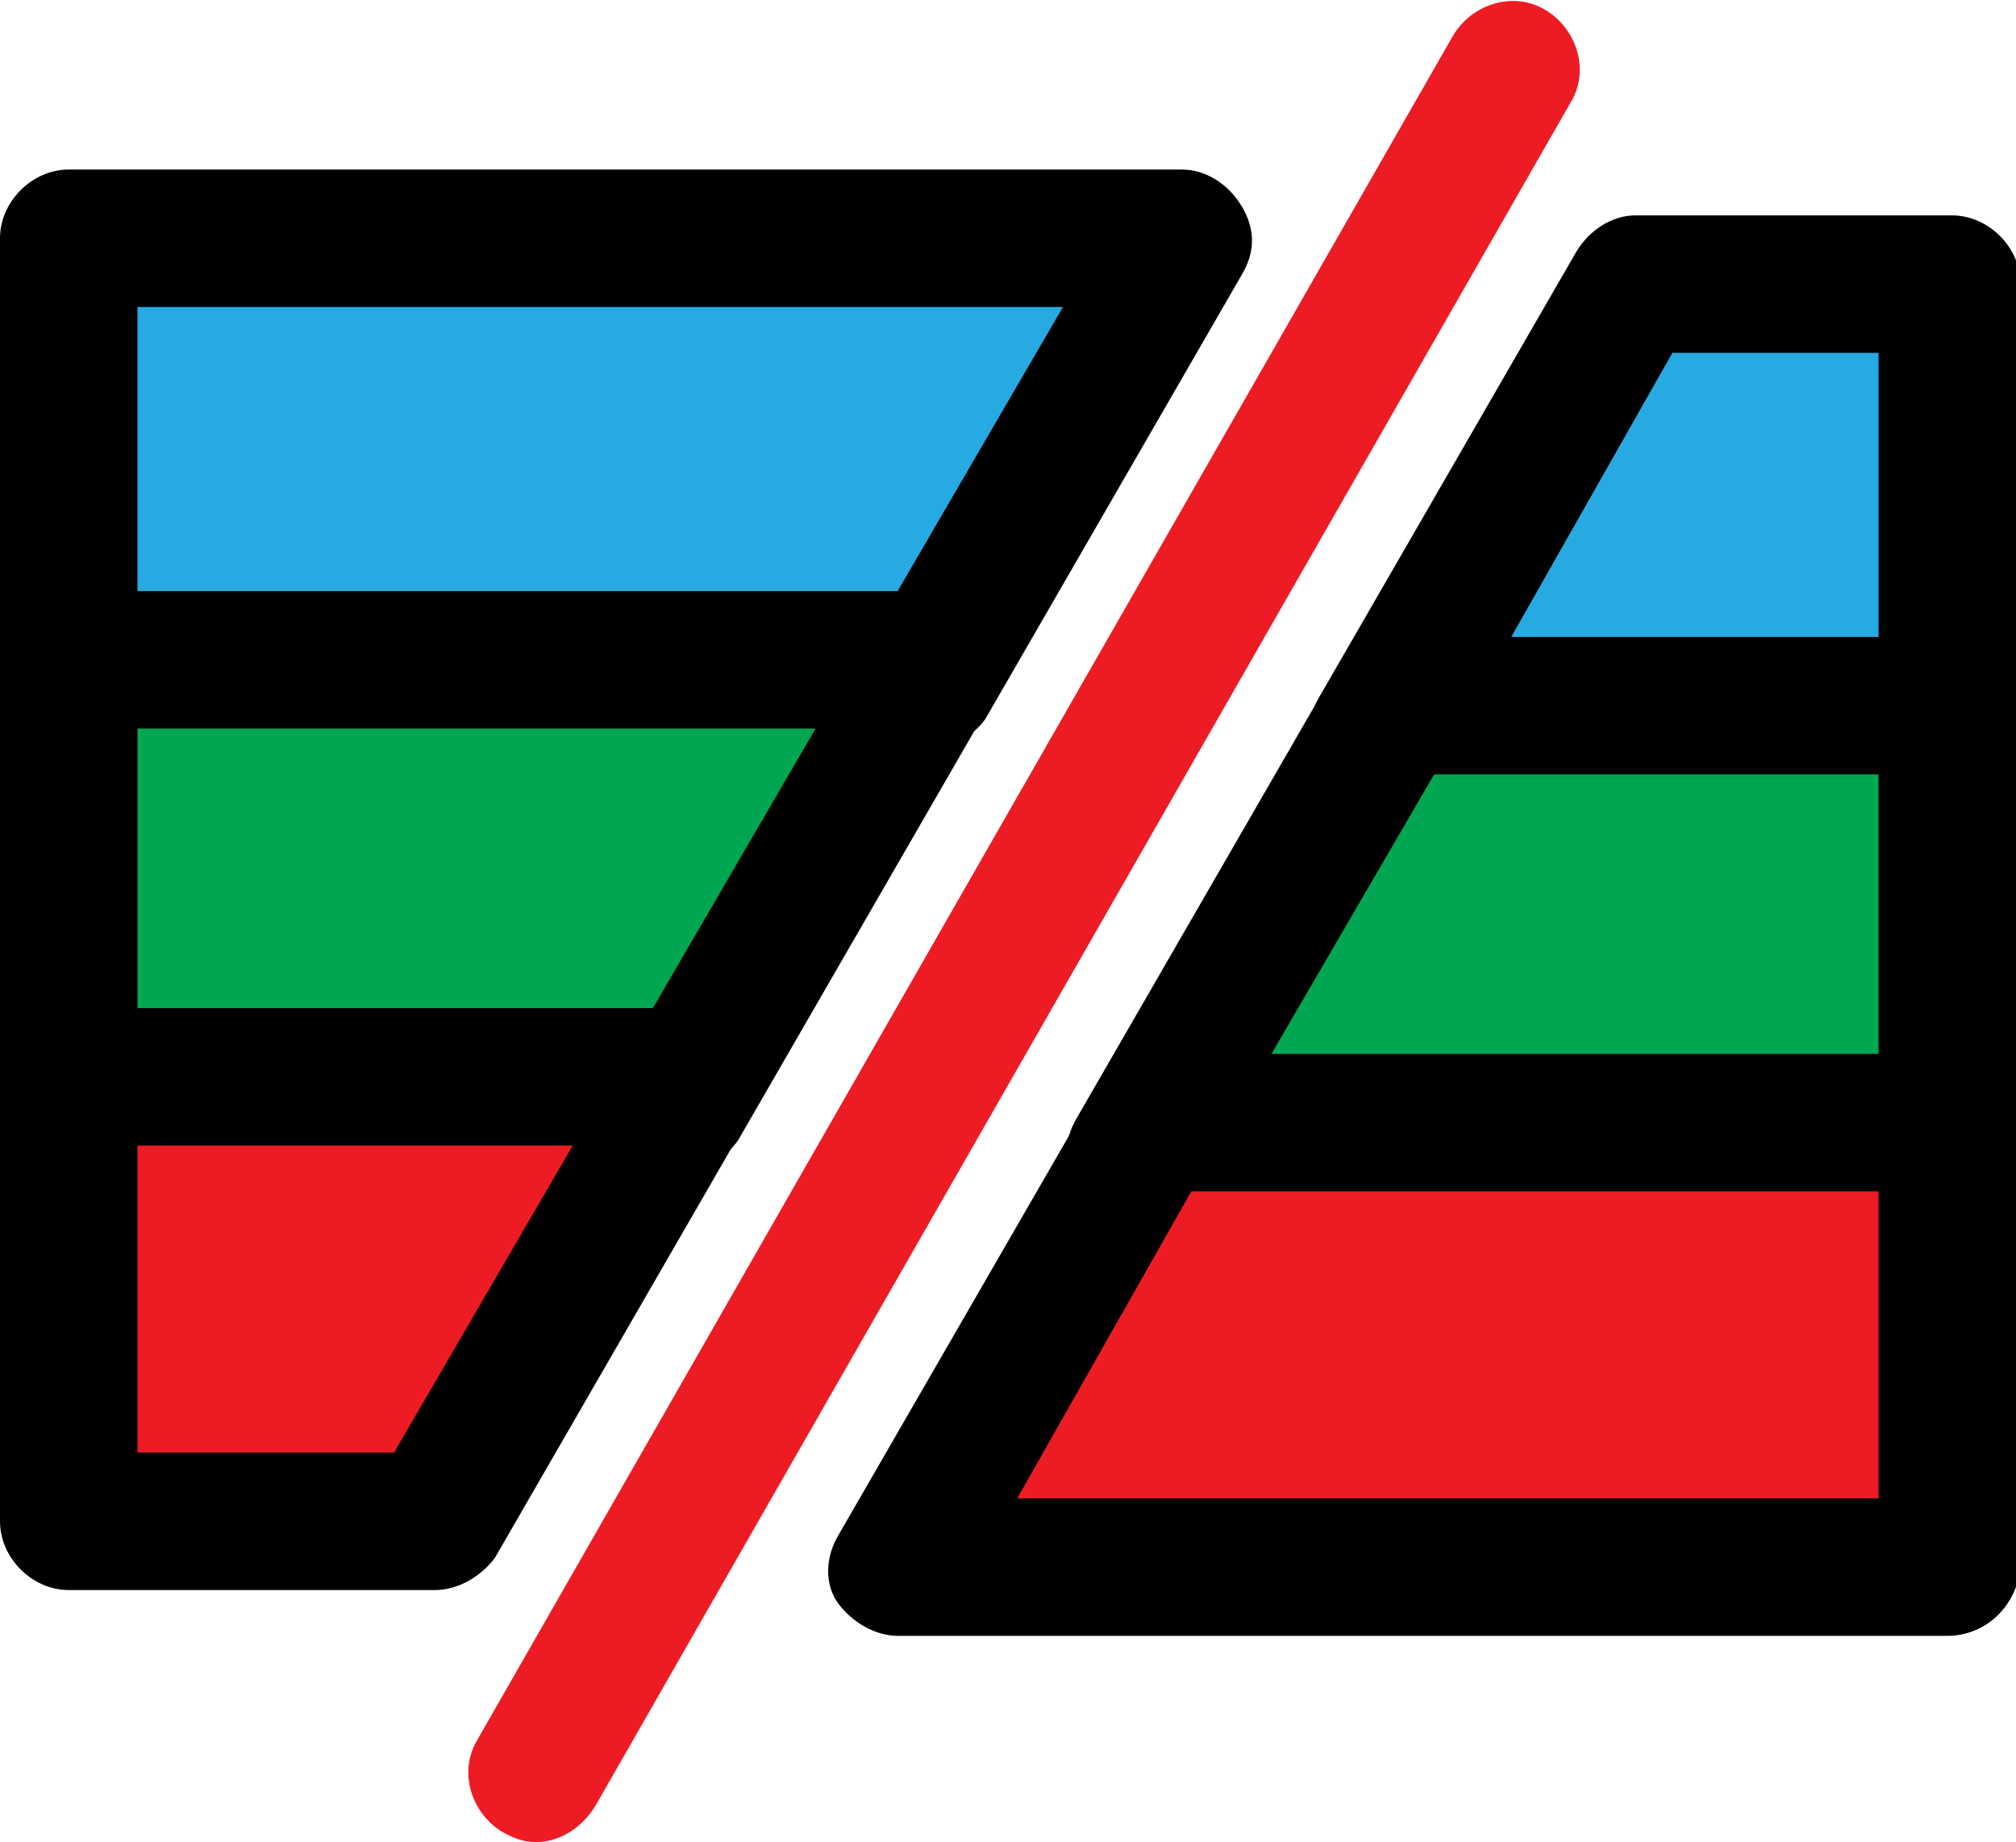 <?xml version="1.0" encoding="iso-8859-1"?>
<!-- Generator: Adobe Illustrator 22.0.1, SVG Export Plug-In . SVG Version: 6.00 Build 0)  -->
<svg version="1.1" id="Layer_1" xmlns="http://www.w3.org/2000/svg" xmlns:xlink="http://www.w3.org/1999/xlink" x="0px" y="0px"
	 width="44px" height="40.2px" viewBox="0 0 44 40.2" style="enable-background:new 0 0 44 40.2;" xml:space="preserve">
<g>
	<g>
		<g>
			<polygon style="fill:#27AAE1;" points="25.8,5.2 1.5,5.2 1.5,14.9 20.1,14.9 			"/>
			<path d="M20.1,16.4H1.5c-0.8,0-1.5-0.7-1.5-1.5V5.2c0-0.8,0.7-1.5,1.5-1.5h24.3c0.5,0,1,0.3,1.3,0.8s0.3,1,0,1.5l-5.6,9.7
				C21.2,16.1,20.7,16.4,20.1,16.4z M3,13.4h16.3l3.9-6.7H3V13.4z"/>
		</g>
		<g>
			<polygon style="fill:#27AAE1;" points="35.6,6.2 30.1,15.9 42.5,15.9 42.5,6.2 			"/>
			<path d="M42.5,17.4H30.1c-0.5,0-1-0.3-1.3-0.7s-0.3-1,0-1.5l5.6-9.7c0.3-0.5,0.8-0.8,1.3-0.8h6.9c0.8,0,1.5,0.7,1.5,1.5v9.7
				C44,16.8,43.3,17.4,42.5,17.4z M32.7,14.4H41V7.7h-4.5L32.7,14.4z"/>
		</g>
	</g>
	<g>
		<g>
			<polygon style="fill:#00A651;" points="20.4,14.4 1.5,14.4 1.5,24.1 14.8,24.1 			"/>
			<path d="M14.8,25.6H1.5c-0.8,0-1.5-0.7-1.5-1.5v-9.7c0-0.8,0.7-1.5,1.5-1.5h18.9c0.5,0,1,0.3,1.3,0.8s0.3,1,0,1.5l-5.6,9.7
				C15.8,25.3,15.3,25.6,14.8,25.6z M3,22.6h10.9l3.9-6.7H3V22.6z"/>
		</g>
		<g>
			<polygon style="fill:#00A651;" points="30.4,15.4 24.8,25.1 42.5,25.1 42.5,15.4 			"/>
			<path d="M42.5,26.6H24.8c-0.5,0-1-0.3-1.3-0.7s-0.3-1,0-1.5l5.6-9.7c0.3-0.5,0.8-0.8,1.3-0.8h12.1c0.8,0,1.5,0.7,1.5,1.5v9.7
				C44,25.9,43.3,26.6,42.5,26.6z M27.4,23.6H41v-6.7h-9.7L27.4,23.6z"/>
		</g>
	</g>
	<g>
		<g>
			<polygon style="fill:#ED1C24;" points="25.1,24.5 19.6,34.2 42.5,34.2 42.5,24.5 			"/>
			<path d="M42.5,35.7H19.6c-0.5,0-1-0.3-1.3-0.7s-0.3-1,0-1.5l5.6-9.7c0.3-0.5,0.8-0.8,1.3-0.8h17.4c0.8,0,1.5,0.7,1.5,1.5v9.7
				C44,35.1,43.3,35.7,42.5,35.7z M22.2,32.7H41V26H26L22.2,32.7z"/>
		</g>
		<g>
			<polygon style="fill:#ED1C24;" points="15.1,23.5 1.5,23.5 1.5,33.2 9.5,33.2 			"/>
			<path d="M9.5,34.7h-8c-0.8,0-1.5-0.7-1.5-1.5v-9.7C0,22.7,0.7,22,1.5,22h13.6c0.5,0,1,0.3,1.3,0.8s0.3,1,0,1.5L10.8,34
				C10.5,34.4,10,34.7,9.5,34.7z M3,31.7h5.6l3.9-6.7H3V31.7z"/>
		</g>
	</g>
	<g>
		<path style="fill:#ED1C24;" d="M11.7,40.2c-0.3,0-0.5-0.1-0.7-0.2c-0.7-0.4-1-1.3-0.6-2L31.7,0.8c0.4-0.7,1.3-1,2-0.6
			c0.7,0.4,1,1.3,0.6,2L13,39.4C12.7,39.9,12.2,40.2,11.7,40.2z"/>
	</g>
</g>
</svg>
